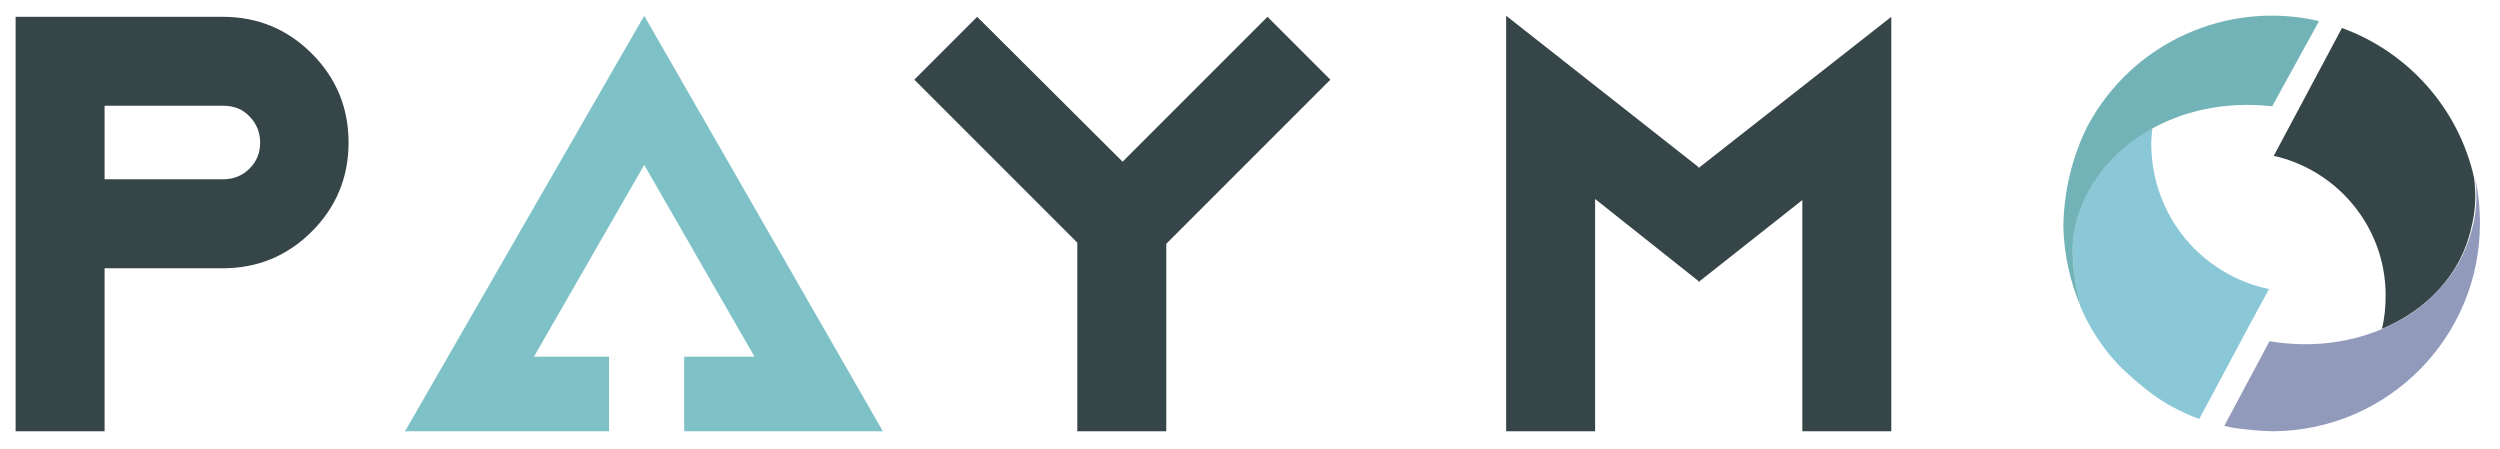 <?xml version="1.0" encoding="utf-8"?>
<svg version="1.1" id="Слой_1" xmlns="http://www.w3.org/2000/svg" xmlns:xlink="http://www.w3.org/1999/xlink" x="0px" y="0px"
	 width="160px" height="28.75px" viewBox="0 0 160 28.75" enable-background="new 0 0 160 28.75" xml:space="preserve">
<polygon id="XMLID_11_" fill="#7EC2C7" points="41.23,1.008 56.504,27.6 43.788,27.6 43.788,22.827 48.288,22.827 41.23,10.554
	34.173,22.827 38.98,22.827 38.98,27.6 25.922,27.6 "/>
<polygon id="XMLID_10_" fill="#364548" points="102.087,12.735 102.087,27.6 96.393,27.6 96.393,1.008 108.7,10.69 108.7,10.758
	121.043,1.076 121.043,27.6 115.349,27.6 115.349,12.804 108.7,18.054 108.7,17.986 "/>
<polygon id="XMLID_9_" fill="#364548" points="68.948,15.532 58.516,5.099 62.539,1.076 71.846,10.349 81.119,1.076 85.143,5.099
	74.642,15.601 74.642,27.6 68.948,27.6 "/>
<path id="XMLID_6_" fill="#364548" d="M1,1.076h13.263c2.215,0,4.125,0.784,5.693,2.352c1.568,1.568,2.353,3.478,2.353,5.693
	c0,2.216-0.784,4.125-2.353,5.694c-1.568,1.568-3.478,2.354-5.693,2.354H6.694V27.6H1V1.076z M6.694,6.735v4.739h7.603
	c0.647,0,1.227-0.238,1.67-0.682c0.478-0.477,0.682-1.023,0.682-1.671s-0.238-1.227-0.682-1.67c-0.443-0.477-1.023-0.682-1.67-0.682
	H6.694V6.735z"/>
<path id="XMLID_5_" fill="#364548" d="M152.442,21.054c0.171-0.681,0.239-1.432,0.239-2.147c0-4.365-3.068-8.013-7.16-8.933
	l4.364-8.182c4.228,1.534,7.466,5.147,8.455,9.58c0.136,1.057,0.103,2.114-0.17,3.17C157.522,17.544,155.34,19.828,152.442,21.054
	L152.442,21.054z"/>
<path id="XMLID_4_" fill="#8AC8D8" d="M145.216,18.498c-1.843,3.375-2.898,5.42-4.467,8.319c-0.92-0.341-1.808-0.785-2.625-1.331
	c-0.887-0.613-1.738-1.331-2.522-2.114c-1.023-1.091-1.842-2.319-2.422-3.682l0,0l0,0l-0.034-0.068v-0.034
	c-0.033-0.035-0.033-0.104-0.033-0.171l0,0l0,0c-0.308-1.125-0.613-3.137-0.376-4.669c0.036-0.138,0.068-0.273,0.104-0.41
	c0.681-2.66,2.488-4.808,4.908-6.137c-0.033,0.341-0.068,0.716-0.068,1.057C137.715,13.827,140.92,17.611,145.216,18.498
	L145.216,18.498z"/>
<path id="XMLID_3_" fill="#919ABB" d="M145.249,21.838l-2.897,5.421c0.238,0.034,0.443,0.103,0.682,0.136
	c0.853,0.104,1.671,0.205,2.488,0.205c7.297-0.068,13.194-6.001,13.194-13.296c0-1.023-0.102-1.978-0.307-2.932
	c0.137,1.056,0.103,2.114-0.17,3.169C157.011,19.725,151.318,22.862,145.249,21.838L145.249,21.838z"/>
<path id="XMLID_2_" fill="#72B3B7" d="M148.42,1.348l-3.001,5.456c-5.933-0.683-11.284,2.488-12.579,7.568
	c-0.443,1.67,0,4.125,0.34,5.285c-0.681-1.568-1.091-3.376-1.125-5.183c0.034-2.181,0.545-4.431,1.567-6.443
	C136.486,2.712,142.556-0.015,148.42,1.348L148.42,1.348z"/>
</svg>